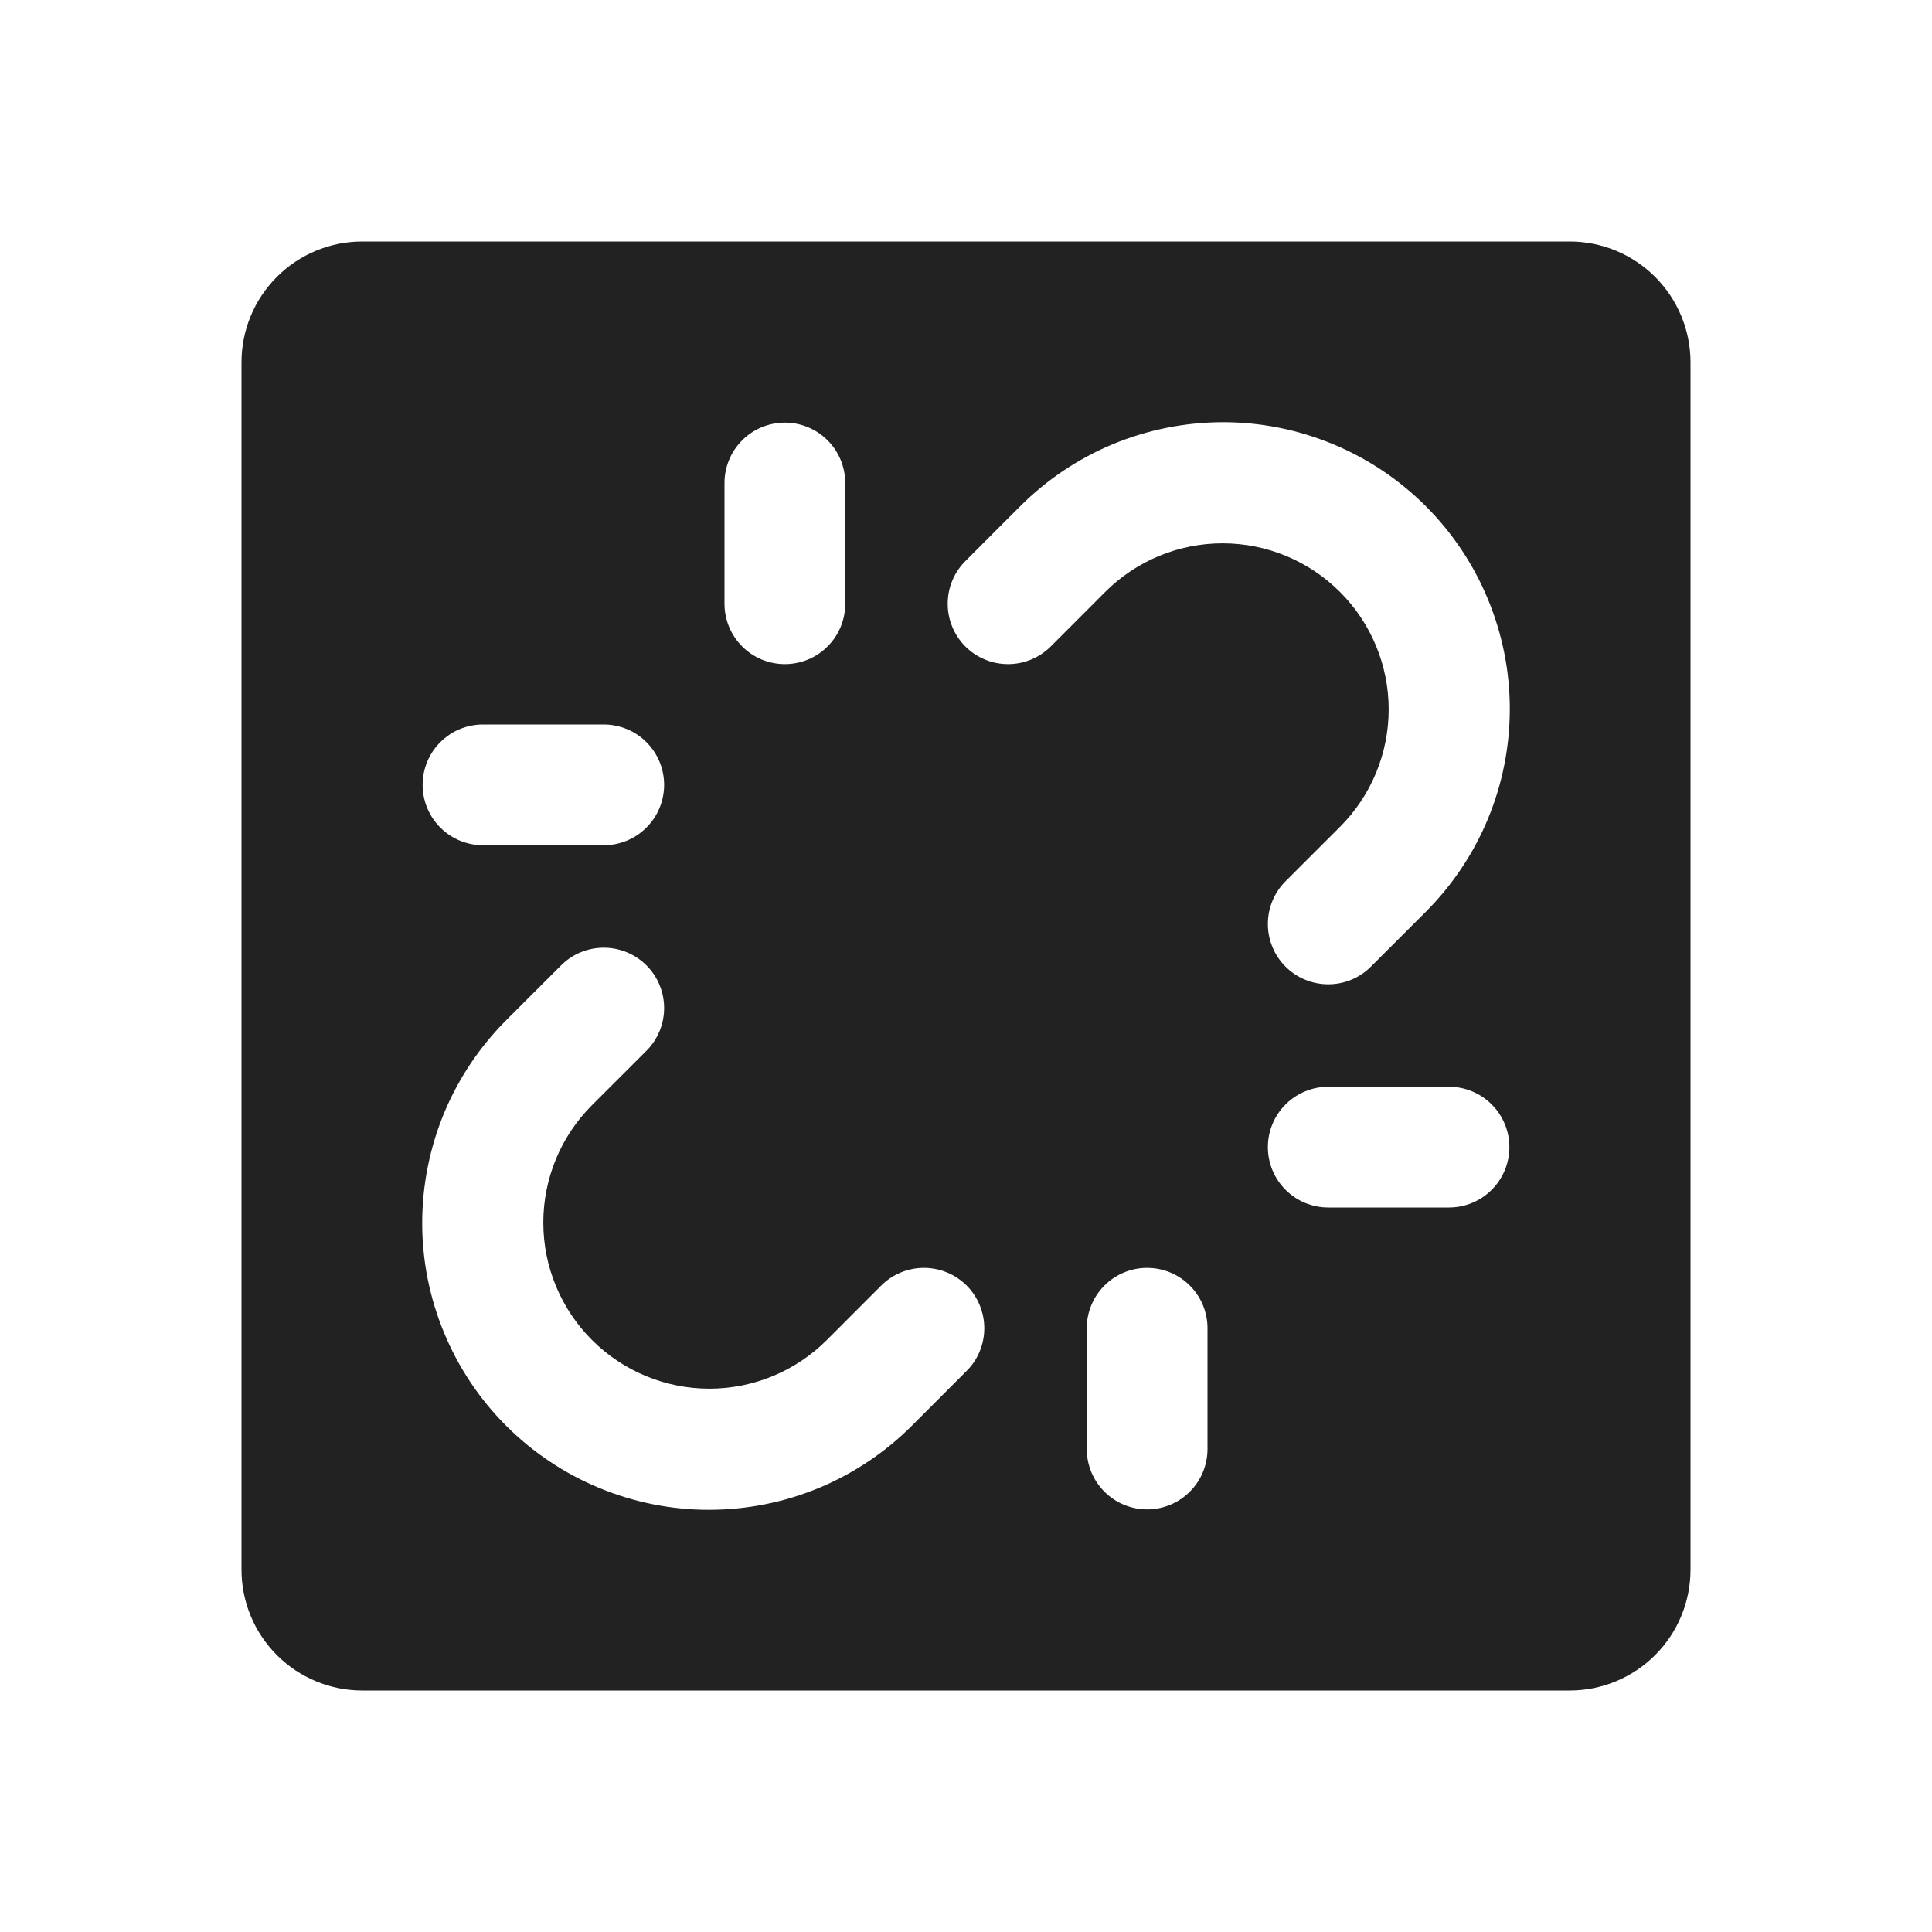 <svg width="32" height="32" viewBox="0 0 32 32" fill="none" xmlns="http://www.w3.org/2000/svg">
<path d="M26 4H6C5.47 4 4.961 4.211 4.586 4.586C4.211 4.961 4 5.47 4 6V26C4 26.53 4.211 27.039 4.586 27.414C4.961 27.789 5.47 28 6 28H26C26.53 28 27.039 27.789 27.414 27.414C27.789 27.039 28 26.53 28 26V6C28 5.47 27.789 4.961 27.414 4.586C27.039 4.211 26.53 4 26 4ZM12 8C12 7.735 12.105 7.48 12.293 7.293C12.48 7.105 12.735 7 13 7C13.265 7 13.52 7.105 13.707 7.293C13.895 7.48 14 7.735 14 8V10C14 10.265 13.895 10.52 13.707 10.707C13.52 10.895 13.265 11 13 11C12.735 11 12.48 10.895 12.293 10.707C12.105 10.52 12 10.265 12 10V8ZM8 12H10C10.265 12 10.52 12.105 10.707 12.293C10.895 12.48 11 12.735 11 13C11 13.265 10.895 13.52 10.707 13.707C10.52 13.895 10.265 14 10 14H8C7.735 14 7.48 13.895 7.293 13.707C7.105 13.52 7 13.265 7 13C7 12.735 7.105 12.48 7.293 12.293C7.48 12.105 7.735 12 8 12ZM16.01 22.707L15.109 23.609C14.668 24.051 14.144 24.403 13.568 24.643C12.991 24.883 12.373 25.006 11.748 25.007C11.123 25.008 10.505 24.885 9.928 24.646C9.35 24.408 8.826 24.057 8.384 23.616C7.943 23.174 7.592 22.65 7.354 22.072C7.115 21.495 6.992 20.877 6.993 20.252C6.994 19.627 7.118 19.009 7.357 18.432C7.597 17.856 7.949 17.332 8.391 16.891L9.293 15.99C9.48 15.802 9.734 15.697 10 15.697C10.265 15.697 10.519 15.802 10.707 15.989C10.895 16.177 11 16.431 11 16.696C11 16.962 10.895 17.216 10.707 17.404L9.805 18.305C9.289 18.821 8.999 19.52 8.999 20.25C8.999 20.98 9.289 21.679 9.805 22.195C10.321 22.711 11.021 23.001 11.75 23.001C12.479 23.001 13.179 22.711 13.695 22.195L14.596 21.293C14.689 21.2 14.799 21.126 14.921 21.076C15.042 21.026 15.172 21 15.304 21C15.435 21 15.565 21.026 15.686 21.076C15.808 21.127 15.918 21.2 16.011 21.293C16.104 21.386 16.177 21.496 16.227 21.618C16.277 21.739 16.303 21.869 16.303 22C16.303 22.132 16.277 22.262 16.227 22.383C16.177 22.505 16.103 22.615 16.01 22.707ZM20 24C20 24.265 19.895 24.52 19.707 24.707C19.52 24.895 19.265 25 19 25C18.735 25 18.48 24.895 18.293 24.707C18.105 24.52 18 24.265 18 24V22C18 21.735 18.105 21.48 18.293 21.293C18.48 21.105 18.735 21 19 21C19.265 21 19.52 21.105 19.707 21.293C19.895 21.48 20 21.735 20 22V24ZM24 20H22C21.735 20 21.48 19.895 21.293 19.707C21.105 19.52 21 19.265 21 19C21 18.735 21.105 18.48 21.293 18.293C21.48 18.105 21.735 18 22 18H24C24.265 18 24.52 18.105 24.707 18.293C24.895 18.48 25 18.735 25 19C25 19.265 24.895 19.52 24.707 19.707C24.52 19.895 24.265 20 24 20ZM23.609 15.109L22.707 16.01C22.52 16.198 22.266 16.303 22 16.303C21.735 16.303 21.481 16.198 21.293 16.011C21.105 15.823 21 15.569 21 15.304C21 15.038 21.105 14.784 21.293 14.596L22.195 13.695C22.711 13.179 23.001 12.479 23.001 11.75C23.001 11.021 22.711 10.321 22.195 9.805C21.679 9.289 20.98 8.999 20.25 8.999C19.52 8.999 18.821 9.289 18.305 9.805L17.404 10.707C17.216 10.895 16.962 11 16.696 11C16.431 11 16.177 10.895 15.989 10.707C15.802 10.519 15.697 10.265 15.697 10C15.697 9.734 15.802 9.48 15.99 9.293L16.891 8.391C17.332 7.949 17.856 7.597 18.432 7.357C19.009 7.118 19.627 6.994 20.252 6.993C20.877 6.992 21.495 7.115 22.072 7.354C22.65 7.592 23.174 7.943 23.616 8.384C24.057 8.826 24.408 9.35 24.646 9.928C24.885 10.505 25.008 11.123 25.007 11.748C25.006 12.373 24.883 12.991 24.643 13.568C24.403 14.144 24.051 14.668 23.609 15.109Z" fill="#222222"/>
</svg>
